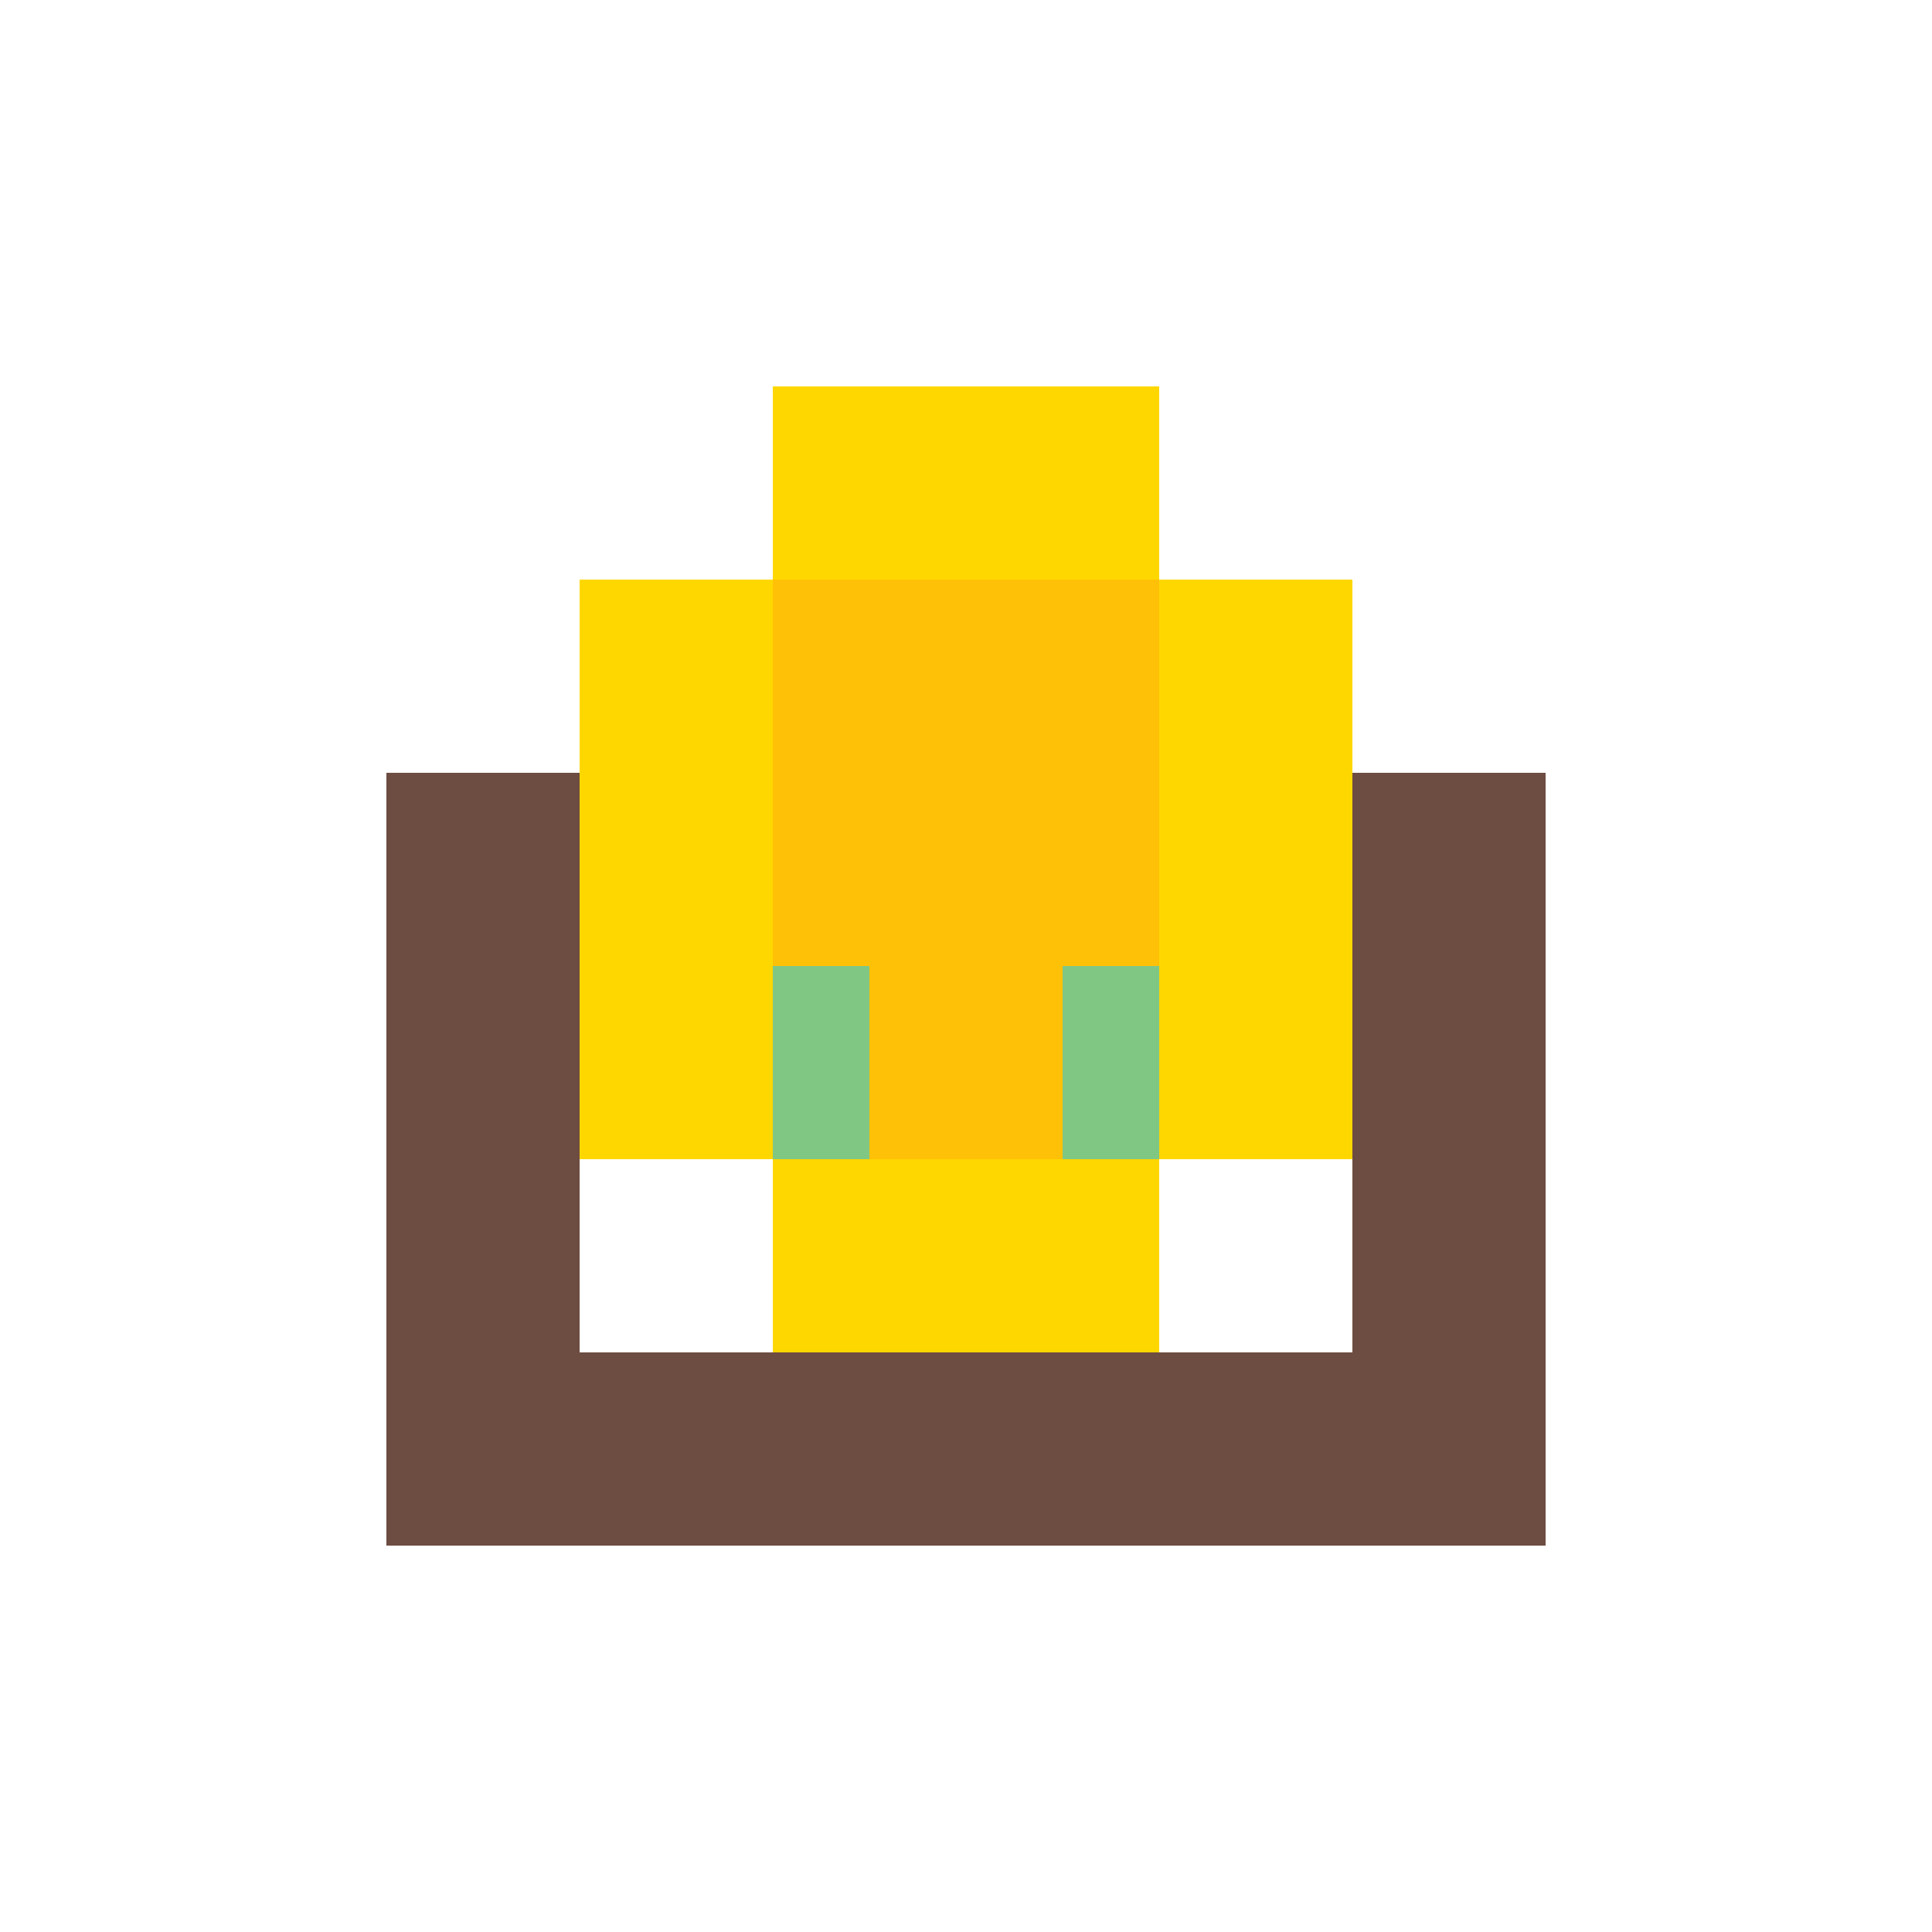 <svg width="100" height="100" viewBox="0 0 100 100" xmlns="http://www.w3.org/2000/svg">
  <style>
    .pixel { shape-rendering: crispEdges; }
  </style>
  <!-- Pixel art coin/token -->
  <rect class="pixel" x="40" y="20" width="20" height="10" fill="#FFD700"/>
  <rect class="pixel" x="30" y="30" width="10" height="10" fill="#FFD700"/>
  <rect class="pixel" x="60" y="30" width="10" height="10" fill="#FFD700"/>
  <rect class="pixel" x="30" y="40" width="10" height="20" fill="#FFD700"/>
  <rect class="pixel" x="60" y="40" width="10" height="20" fill="#FFD700"/>
  <rect class="pixel" x="40" y="60" width="20" height="10" fill="#FFD700"/>
  <rect class="pixel" x="40" y="30" width="20" height="30" fill="#FFC107"/>
  
  <!-- Building outline (representing Real World Asset) -->
  <rect class="pixel" x="20" y="40" width="10" height="40" fill="#6D4C41"/>
  <rect class="pixel" x="70" y="40" width="10" height="40" fill="#6D4C41"/>
  <rect class="pixel" x="30" y="70" width="40" height="10" fill="#6D4C41"/>
  <rect class="pixel" x="40" y="50" width="5" height="10" fill="#81C784"/>
  <rect class="pixel" x="55" y="50" width="5" height="10" fill="#81C784"/>
</svg> 
